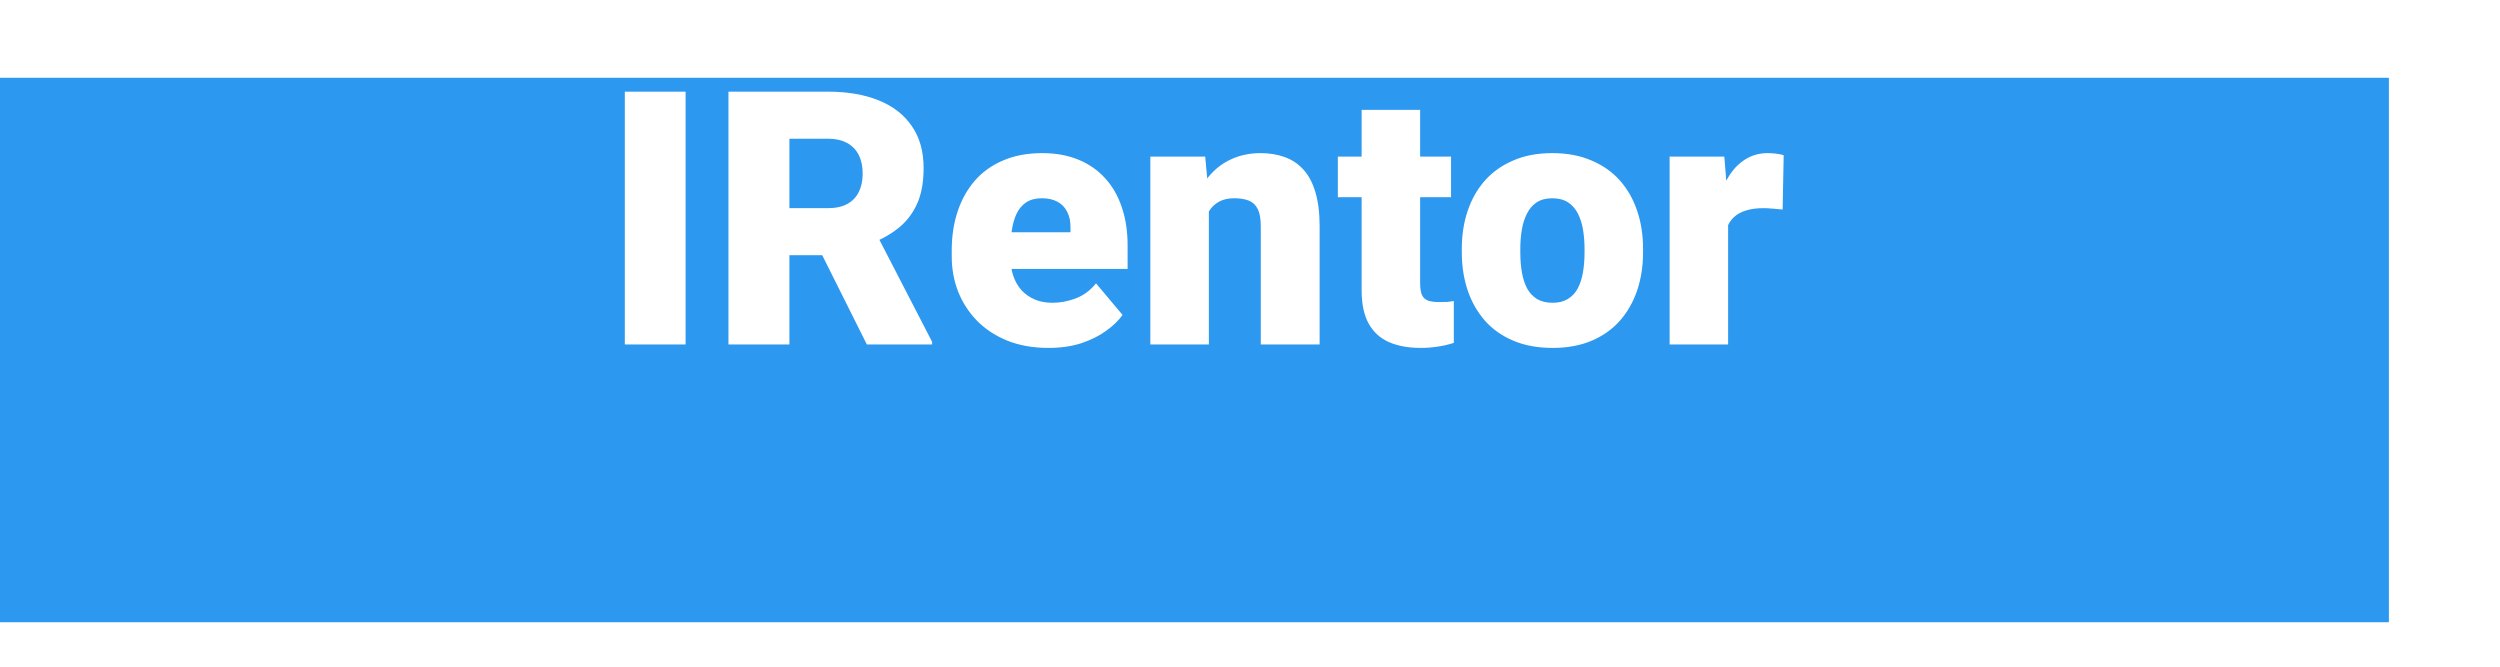 <svg width="225" height="60" viewBox="0 0 225 60" fill="none" xmlns="http://www.w3.org/2000/svg">
<g filter="url(#filter0_ddd_47_401)">
<path fill-rule="evenodd" clip-rule="evenodd" d="M0 0H215V49H0V0Z" fill="#2C98F0"/>
</g>
<path d="M61.703 8.25V31H56.234V8.25H61.703ZM65.562 8.25H74.516C76.266 8.25 77.787 8.51 79.078 9.031C80.37 9.552 81.365 10.323 82.062 11.344C82.771 12.365 83.125 13.625 83.125 15.125C83.125 16.427 82.922 17.516 82.516 18.391C82.109 19.266 81.542 19.99 80.812 20.562C80.094 21.125 79.255 21.588 78.297 21.953L76.5 22.969H68.984L68.953 18.734H74.516C75.213 18.734 75.792 18.609 76.25 18.359C76.708 18.109 77.052 17.755 77.281 17.297C77.521 16.828 77.641 16.271 77.641 15.625C77.641 14.969 77.521 14.406 77.281 13.938C77.042 13.469 76.688 13.109 76.219 12.859C75.76 12.609 75.193 12.484 74.516 12.484H71.047V31H65.562V8.25ZM78.016 31L72.984 20.938L78.797 20.906L83.891 30.766V31H78.016ZM94.375 31.312C93 31.312 91.771 31.099 90.688 30.672C89.604 30.234 88.688 29.635 87.938 28.875C87.198 28.115 86.63 27.24 86.234 26.25C85.849 25.26 85.656 24.213 85.656 23.109V22.516C85.656 21.276 85.828 20.13 86.172 19.078C86.516 18.016 87.026 17.088 87.703 16.297C88.38 15.505 89.229 14.891 90.25 14.453C91.271 14.005 92.458 13.781 93.812 13.781C95.01 13.781 96.083 13.974 97.031 14.359C97.979 14.745 98.781 15.297 99.438 16.016C100.104 16.734 100.609 17.604 100.953 18.625C101.307 19.646 101.484 20.792 101.484 22.062V24.203H87.672V20.906H96.344V20.5C96.354 19.938 96.255 19.458 96.047 19.062C95.849 18.667 95.557 18.365 95.172 18.156C94.787 17.948 94.318 17.844 93.766 17.844C93.193 17.844 92.719 17.969 92.344 18.219C91.979 18.469 91.693 18.812 91.484 19.25C91.287 19.677 91.146 20.172 91.062 20.734C90.979 21.297 90.938 21.891 90.938 22.516V23.109C90.938 23.734 91.021 24.302 91.188 24.812C91.365 25.323 91.615 25.76 91.938 26.125C92.271 26.479 92.667 26.755 93.125 26.953C93.594 27.151 94.125 27.25 94.719 27.25C95.438 27.25 96.146 27.115 96.844 26.844C97.542 26.573 98.141 26.125 98.641 25.5L101.031 28.344C100.688 28.833 100.198 29.307 99.562 29.766C98.938 30.224 98.188 30.599 97.312 30.891C96.438 31.172 95.458 31.312 94.375 31.312ZM108.797 17.703V31H103.531V14.094H108.469L108.797 17.703ZM108.172 21.969L106.938 22C106.938 20.708 107.094 19.557 107.406 18.547C107.719 17.526 108.161 16.662 108.734 15.953C109.307 15.245 109.99 14.708 110.781 14.344C111.583 13.969 112.474 13.781 113.453 13.781C114.234 13.781 114.948 13.896 115.594 14.125C116.25 14.354 116.812 14.724 117.281 15.234C117.76 15.745 118.125 16.422 118.375 17.266C118.635 18.099 118.766 19.13 118.766 20.359V31H113.469V20.344C113.469 19.667 113.375 19.151 113.188 18.797C113 18.432 112.729 18.182 112.375 18.047C112.021 17.912 111.589 17.844 111.078 17.844C110.536 17.844 110.078 17.948 109.703 18.156C109.328 18.365 109.026 18.656 108.797 19.031C108.578 19.396 108.417 19.828 108.312 20.328C108.219 20.828 108.172 21.375 108.172 21.969ZM130.594 14.094V17.75H120.406V14.094H130.594ZM122.547 9.891H127.812V25.484C127.812 25.932 127.865 26.281 127.969 26.531C128.073 26.771 128.25 26.943 128.5 27.047C128.76 27.141 129.104 27.188 129.531 27.188C129.833 27.188 130.083 27.182 130.281 27.172C130.479 27.151 130.667 27.125 130.844 27.094V30.859C130.396 31.005 129.927 31.115 129.438 31.188C128.948 31.271 128.427 31.312 127.875 31.312C126.75 31.312 125.786 31.135 124.984 30.781C124.193 30.427 123.589 29.87 123.172 29.109C122.755 28.349 122.547 27.359 122.547 26.141V9.891ZM131.562 22.719V22.391C131.562 21.151 131.74 20.01 132.094 18.969C132.448 17.917 132.969 17.005 133.656 16.234C134.344 15.463 135.193 14.865 136.203 14.438C137.214 14 138.38 13.781 139.703 13.781C141.036 13.781 142.208 14 143.219 14.438C144.24 14.865 145.094 15.463 145.781 16.234C146.469 17.005 146.99 17.917 147.344 18.969C147.698 20.01 147.875 21.151 147.875 22.391V22.719C147.875 23.948 147.698 25.088 147.344 26.141C146.99 27.182 146.469 28.094 145.781 28.875C145.094 29.646 144.245 30.245 143.234 30.672C142.224 31.099 141.057 31.312 139.734 31.312C138.411 31.312 137.24 31.099 136.219 30.672C135.198 30.245 134.344 29.646 133.656 28.875C132.969 28.094 132.448 27.182 132.094 26.141C131.74 25.088 131.562 23.948 131.562 22.719ZM136.828 22.391V22.719C136.828 23.354 136.875 23.948 136.969 24.5C137.062 25.052 137.219 25.537 137.438 25.953C137.656 26.359 137.953 26.677 138.328 26.906C138.703 27.135 139.172 27.25 139.734 27.25C140.286 27.25 140.745 27.135 141.109 26.906C141.484 26.677 141.781 26.359 142 25.953C142.219 25.537 142.375 25.052 142.469 24.5C142.562 23.948 142.609 23.354 142.609 22.719V22.391C142.609 21.776 142.562 21.198 142.469 20.656C142.375 20.104 142.219 19.62 142 19.203C141.781 18.776 141.484 18.443 141.109 18.203C140.734 17.963 140.266 17.844 139.703 17.844C139.151 17.844 138.688 17.963 138.312 18.203C137.948 18.443 137.656 18.776 137.438 19.203C137.219 19.62 137.062 20.104 136.969 20.656C136.875 21.198 136.828 21.776 136.828 22.391ZM155.531 18.281V31H150.266V14.094H155.188L155.531 18.281ZM160.531 13.969L160.438 18.859C160.229 18.838 159.948 18.812 159.594 18.781C159.24 18.75 158.943 18.734 158.703 18.734C158.089 18.734 157.557 18.807 157.109 18.953C156.672 19.088 156.307 19.297 156.016 19.578C155.734 19.849 155.526 20.193 155.391 20.609C155.266 21.026 155.208 21.51 155.219 22.062L154.266 21.438C154.266 20.302 154.375 19.271 154.594 18.344C154.823 17.406 155.146 16.599 155.562 15.922C155.979 15.234 156.484 14.708 157.078 14.344C157.672 13.969 158.339 13.781 159.078 13.781C159.339 13.781 159.594 13.797 159.844 13.828C160.104 13.859 160.333 13.906 160.531 13.969Z" fill="white"/>
<defs>
<filter id="filter0_ddd_47_401" x="-10" y="-9" width="235" height="69" filterUnits="userSpaceOnUse" color-interpolation-filters="sRGB">
<feFlood flood-opacity="0" result="BackgroundImageFix"/>
<feColorMatrix in="SourceAlpha" type="matrix" values="0 0 0 0 0 0 0 0 0 0 0 0 0 0 0 0 0 0 127 0" result="hardAlpha"/>
<feOffset dy="1"/>
<feGaussianBlur stdDeviation="5"/>
<feColorMatrix type="matrix" values="0 0 0 0 0 0 0 0 0 0 0 0 0 0 0 0 0 0 0.2 0"/>
<feBlend mode="normal" in2="BackgroundImageFix" result="effect1_dropShadow_47_401"/>
<feColorMatrix in="SourceAlpha" type="matrix" values="0 0 0 0 0 0 0 0 0 0 0 0 0 0 0 0 0 0 127 0" result="hardAlpha"/>
<feOffset dy="4"/>
<feGaussianBlur stdDeviation="2.5"/>
<feColorMatrix type="matrix" values="0 0 0 0 0 0 0 0 0 0 0 0 0 0 0 0 0 0 0.12 0"/>
<feBlend mode="normal" in2="effect1_dropShadow_47_401" result="effect2_dropShadow_47_401"/>
<feColorMatrix in="SourceAlpha" type="matrix" values="0 0 0 0 0 0 0 0 0 0 0 0 0 0 0 0 0 0 127 0" result="hardAlpha"/>
<feOffset dy="2"/>
<feGaussianBlur stdDeviation="2"/>
<feColorMatrix type="matrix" values="0 0 0 0 0 0 0 0 0 0 0 0 0 0 0 0 0 0 0.14 0"/>
<feBlend mode="normal" in2="effect2_dropShadow_47_401" result="effect3_dropShadow_47_401"/>
<feBlend mode="normal" in="SourceGraphic" in2="effect3_dropShadow_47_401" result="shape"/>
</filter>
</defs>
</svg>
